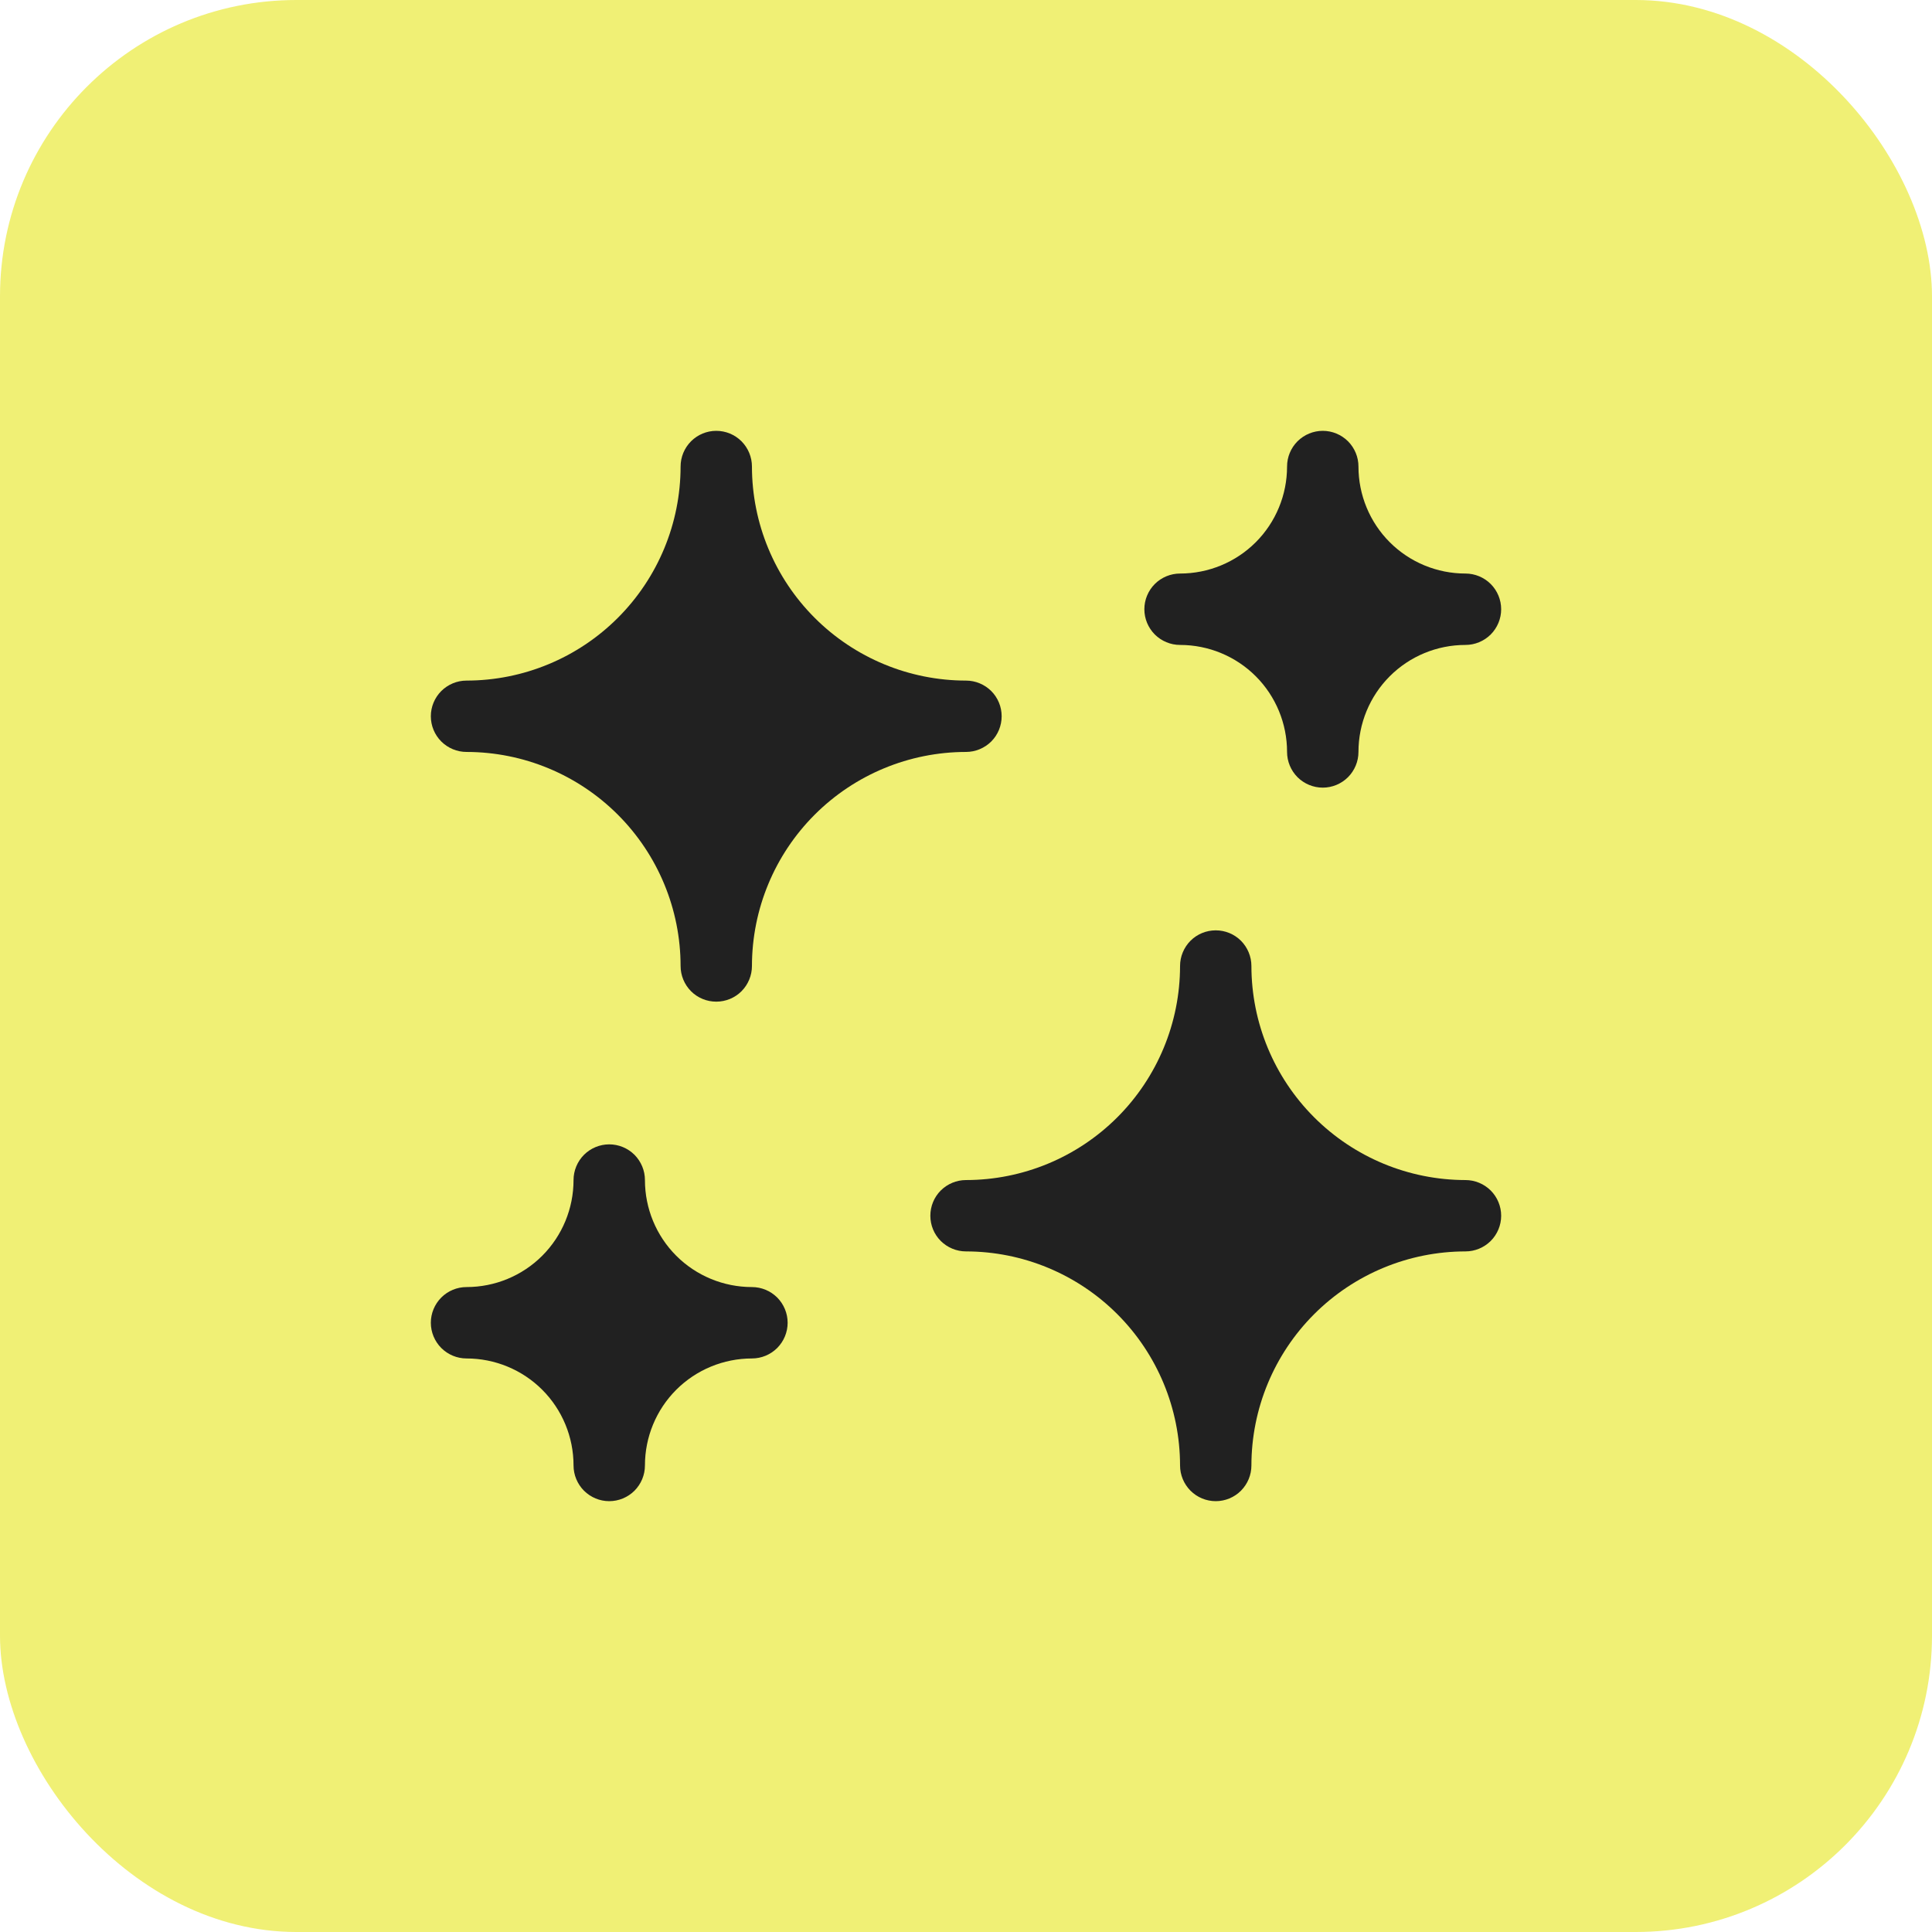 <svg width="44" height="44" viewBox="0 0 44 44" fill="none" xmlns="http://www.w3.org/2000/svg">
<rect width="44" height="44" rx="6.75" fill="#F0F075"/>
<g clip-path="url(#clip0_24525_7432)">
<path d="M33.375 13.062C32.728 13.062 32.108 12.806 31.651 12.349C31.194 11.892 30.938 11.271 30.938 10.625C30.938 10.409 30.852 10.203 30.7 10.05C30.547 9.898 30.34 9.812 30.125 9.812C29.91 9.812 29.703 9.898 29.55 10.05C29.398 10.203 29.312 10.409 29.312 10.625C29.312 11.271 29.056 11.892 28.599 12.349C28.142 12.806 27.521 13.062 26.875 13.062C26.66 13.062 26.453 13.148 26.3 13.3C26.148 13.453 26.062 13.659 26.062 13.875C26.062 14.091 26.148 14.297 26.3 14.45C26.453 14.602 26.66 14.688 26.875 14.688C27.521 14.688 28.142 14.944 28.599 15.401C29.056 15.858 29.312 16.479 29.312 17.125C29.312 17.34 29.398 17.547 29.55 17.7C29.703 17.852 29.91 17.938 30.125 17.938C30.34 17.938 30.547 17.852 30.7 17.7C30.852 17.547 30.938 17.34 30.938 17.125C30.938 16.479 31.194 15.858 31.651 15.401C32.108 14.944 32.728 14.688 33.375 14.688C33.59 14.688 33.797 14.602 33.95 14.45C34.102 14.297 34.188 14.091 34.188 13.875C34.188 13.659 34.102 13.453 33.95 13.3C33.797 13.148 33.59 13.062 33.375 13.062Z" fill="#212121"/>
<path d="M17.125 29.312C16.479 29.312 15.858 29.056 15.401 28.599C14.944 28.142 14.688 27.521 14.688 26.875C14.688 26.66 14.602 26.453 14.45 26.3C14.297 26.148 14.091 26.062 13.875 26.062C13.659 26.062 13.453 26.148 13.3 26.3C13.148 26.453 13.062 26.66 13.062 26.875C13.062 27.521 12.806 28.142 12.349 28.599C11.892 29.056 11.271 29.312 10.625 29.312C10.409 29.312 10.203 29.398 10.05 29.55C9.898 29.703 9.812 29.91 9.812 30.125C9.812 30.34 9.898 30.547 10.05 30.7C10.203 30.852 10.409 30.938 10.625 30.938C11.271 30.938 11.892 31.194 12.349 31.651C12.806 32.108 13.062 32.728 13.062 33.375C13.062 33.59 13.148 33.797 13.3 33.95C13.453 34.102 13.659 34.188 13.875 34.188C14.091 34.188 14.297 34.102 14.45 33.95C14.602 33.797 14.688 33.59 14.688 33.375C14.688 32.728 14.944 32.108 15.401 31.651C15.858 31.194 16.479 30.938 17.125 30.938C17.34 30.938 17.547 30.852 17.7 30.7C17.852 30.547 17.938 30.34 17.938 30.125C17.938 29.91 17.852 29.703 17.7 29.55C17.547 29.398 17.34 29.312 17.125 29.312Z" fill="#212121"/>
<path d="M27.688 34.188C27.472 34.188 27.265 34.102 27.113 33.95C26.961 33.797 26.875 33.59 26.875 33.375C26.874 32.083 26.36 30.843 25.446 29.929C24.532 29.015 23.293 28.501 22 28.5C21.785 28.5 21.578 28.414 21.425 28.262C21.273 28.11 21.188 27.903 21.188 27.688C21.188 27.472 21.273 27.265 21.425 27.113C21.578 26.961 21.785 26.875 22 26.875C23.293 26.874 24.532 26.36 25.446 25.446C26.36 24.532 26.874 23.293 26.875 22C26.875 21.785 26.961 21.578 27.113 21.425C27.265 21.273 27.472 21.188 27.688 21.188C27.903 21.188 28.11 21.273 28.262 21.425C28.414 21.578 28.5 21.785 28.5 22C28.501 23.293 29.015 24.532 29.929 25.446C30.843 26.36 32.083 26.874 33.375 26.875C33.59 26.875 33.797 26.961 33.95 27.113C34.102 27.265 34.188 27.472 34.188 27.688C34.188 27.903 34.102 28.11 33.95 28.262C33.797 28.414 33.59 28.5 33.375 28.5C32.083 28.501 30.843 29.015 29.929 29.929C29.015 30.843 28.501 32.083 28.5 33.375C28.5 33.59 28.414 33.797 28.262 33.95C28.11 34.102 27.903 34.188 27.688 34.188Z" fill="#212121"/>
<path d="M16.312 22.812C16.097 22.812 15.89 22.727 15.738 22.575C15.586 22.422 15.5 22.215 15.5 22C15.499 20.707 14.985 19.468 14.071 18.554C13.157 17.64 11.918 17.126 10.625 17.125C10.409 17.125 10.203 17.039 10.05 16.887C9.898 16.735 9.812 16.528 9.812 16.312C9.812 16.097 9.898 15.89 10.05 15.738C10.203 15.586 10.409 15.5 10.625 15.5C11.918 15.499 13.157 14.985 14.071 14.071C14.985 13.157 15.499 11.918 15.5 10.625C15.5 10.409 15.586 10.203 15.738 10.05C15.89 9.898 16.097 9.812 16.312 9.812C16.528 9.812 16.735 9.898 16.887 10.05C17.039 10.203 17.125 10.409 17.125 10.625C17.126 11.918 17.64 13.157 18.554 14.071C19.468 14.985 20.707 15.499 22 15.5C22.215 15.5 22.422 15.586 22.575 15.738C22.727 15.89 22.812 16.097 22.812 16.312C22.812 16.528 22.727 16.735 22.575 16.887C22.422 17.039 22.215 17.125 22 17.125C20.707 17.126 19.468 17.64 18.554 18.554C17.64 19.468 17.126 20.707 17.125 22C17.125 22.215 17.039 22.422 16.887 22.575C16.735 22.727 16.528 22.812 16.312 22.812Z" fill="#212121"/>
</g>
<defs>
<clipPath id="clip0_24525_7432">
<rect width="26" height="26" fill="white" transform="translate(9 9)"/>
</clipPath>
</defs>
</svg>
